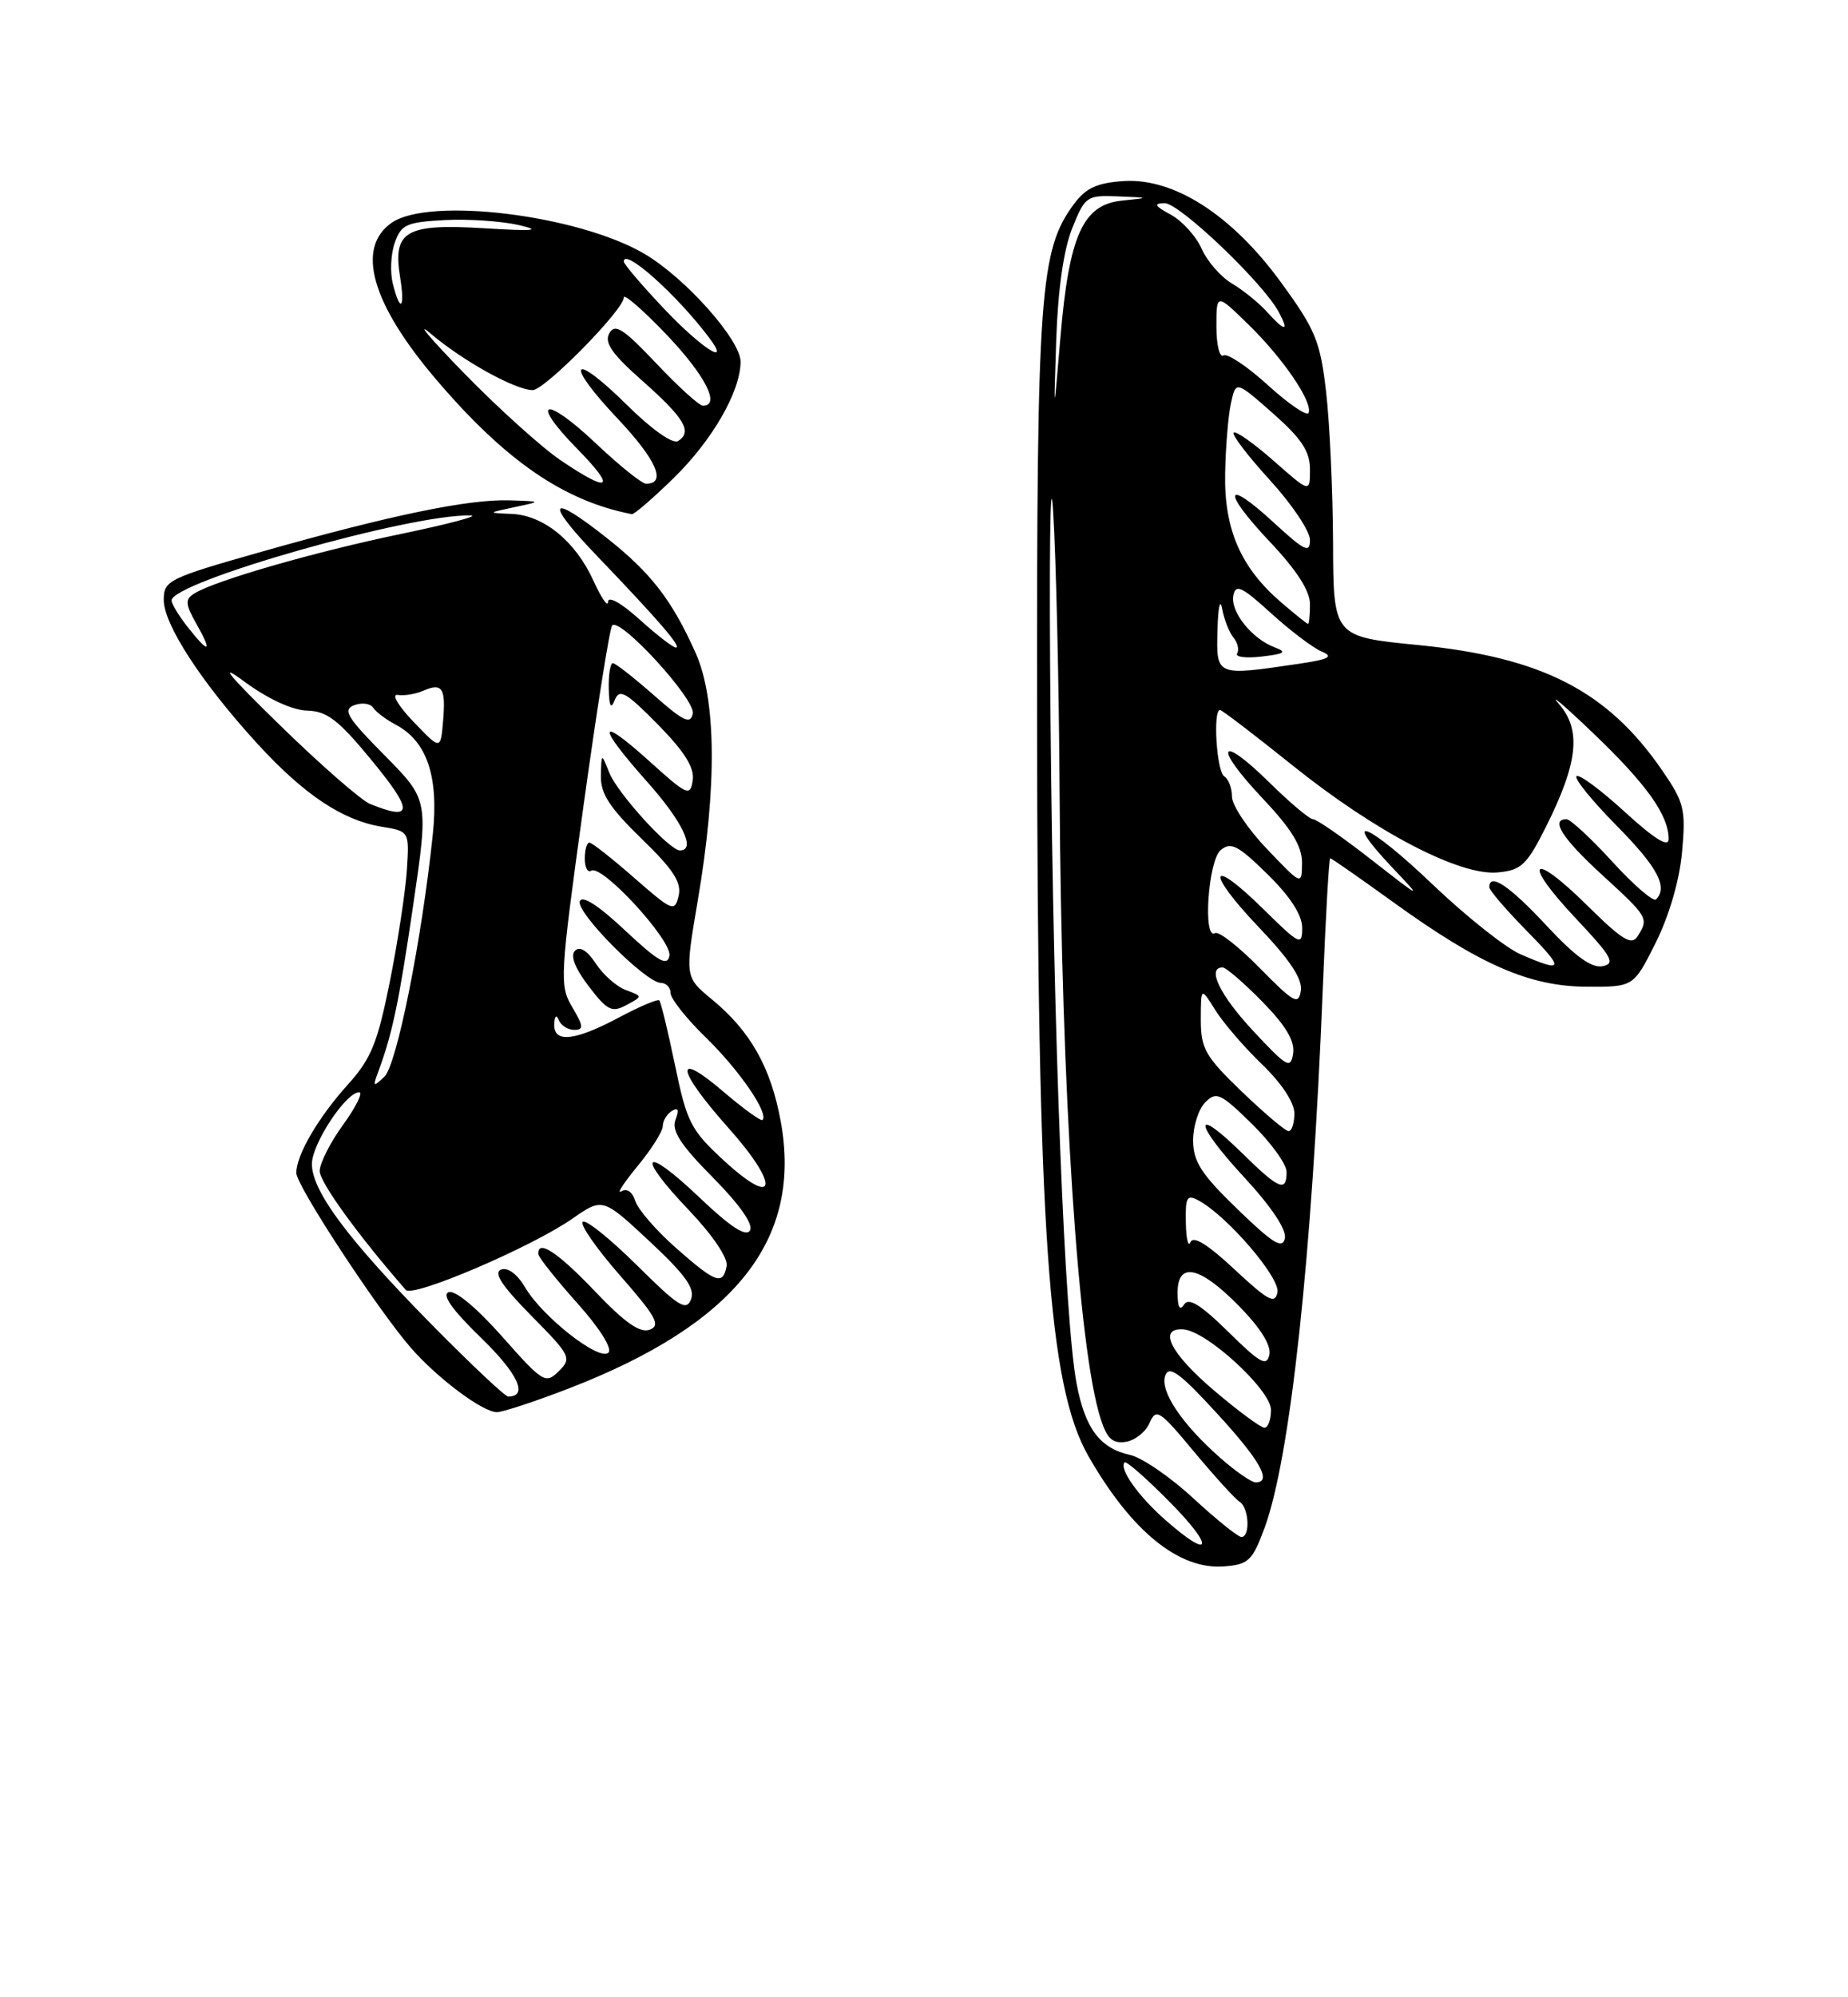 <?xml version="1.0" encoding="UTF-8" standalone="no"?>
<!DOCTYPE svg PUBLIC "-//W3C//DTD SVG 1.1//EN" "http://www.w3.org/Graphics/SVG/1.1/DTD/svg11.dtd" >
<svg xmlns="http://www.w3.org/2000/svg" xmlns:xlink="http://www.w3.org/1999/xlink" version="1.1" viewBox="0 0 237 256">
 <g >
 <path fill="currentColor"
d=" M 162.17 195.85 C 165.47 186.93 168.27 161.08 169.64 126.75 C 170.01 117.54 170.44 110.00 170.59 110.00 C 170.75 110.00 174.39 112.54 178.69 115.64 C 189.79 123.66 196.16 126.44 203.50 126.47 C 209.50 126.50 209.50 126.50 212.34 120.83 C 214.07 117.36 215.39 112.83 215.72 109.19 C 216.21 103.72 216.00 102.86 213.16 98.73 C 206.16 88.56 197.77 84.25 181.90 82.68 C 171.00 81.61 171.00 81.61 170.96 69.55 C 170.93 62.92 170.53 54.23 170.07 50.24 C 169.32 43.75 168.71 42.26 164.32 36.24 C 158.02 27.58 150.59 22.79 144.10 23.21 C 140.71 23.43 139.25 24.10 137.75 26.13 C 133.35 32.04 132.96 37.42 133.00 91.54 C 133.05 157.87 134.42 177.64 139.60 186.66 C 145.10 196.27 151.21 201.22 156.97 200.77 C 160.11 200.53 160.62 200.05 162.17 195.85 Z  M 72.93 177.97 C 94.35 169.70 102.94 158.87 100.11 143.64 C 98.84 136.78 96.22 132.15 91.33 128.12 C 87.82 125.23 87.82 125.23 89.49 115.40 C 91.97 100.86 91.87 89.64 89.22 83.71 C 86.18 76.91 83.49 73.43 77.79 68.93 C 70.37 63.06 69.77 64.18 76.56 71.25 C 84.51 79.54 87.49 83.00 86.68 83.00 C 86.31 83.00 84.20 81.37 82.00 79.38 C 79.68 77.29 77.99 76.34 77.98 77.13 C 77.97 77.89 77.12 76.66 76.10 74.42 C 73.81 69.38 69.72 66.04 65.62 65.87 C 62.50 65.74 62.50 65.74 66.00 65.00 C 69.50 64.26 69.50 64.26 65.32 64.13 C 60.06 63.97 50.10 66.03 33.75 70.66 C 21.57 74.11 21.00 74.39 21.00 76.90 C 21.00 80.04 25.85 87.49 32.95 95.26 C 38.96 101.83 43.89 105.13 48.92 105.96 C 52.50 106.54 52.50 106.54 52.18 111.52 C 52.00 114.26 51.02 120.69 50.00 125.80 C 48.42 133.68 47.60 135.70 44.63 138.99 C 40.83 143.20 38.00 148.04 38.00 150.34 C 38.00 151.96 48.37 167.77 52.68 172.74 C 56.10 176.66 61.90 181.00 63.73 181.00 C 64.46 181.00 68.60 179.64 72.93 177.97 Z  M 86.42 61.25 C 91.36 56.42 94.94 50.20 94.98 46.39 C 95.01 43.61 87.88 35.60 82.64 32.53 C 74.13 27.54 55.02 25.20 50.22 28.56 C 45.62 31.78 47.64 38.90 55.91 48.61 C 64.79 59.04 72.32 64.22 81.03 65.90 C 81.33 65.95 83.75 63.86 86.42 61.25 Z  M 149.50 194.86 C 145.99 191.79 143.46 188.21 144.23 187.44 C 144.44 187.22 147.05 189.51 150.02 192.52 C 155.81 198.38 155.43 200.07 149.50 194.86 Z  M 153.05 192.05 C 150.10 189.32 146.45 186.82 144.95 186.49 C 141.06 185.63 139.16 183.11 138.07 177.34 C 136.53 169.23 135.11 133.29 134.73 92.50 C 134.53 71.60 134.68 59.45 135.06 65.50 C 135.44 71.55 135.81 87.75 135.89 101.50 C 136.12 140.01 138.26 172.73 141.14 181.81 C 141.96 184.38 142.67 185.05 144.35 184.81 C 145.53 184.64 146.91 183.56 147.42 182.40 C 148.27 180.46 148.70 180.73 153.14 186.08 C 155.79 189.25 158.41 192.14 158.97 192.48 C 160.18 193.23 160.37 197.00 159.21 197.00 C 158.77 197.00 156.00 194.77 153.05 192.05 Z  M 156.52 186.88 C 151.55 182.52 148.69 178.24 149.45 176.28 C 149.94 174.98 151.34 176.00 155.99 181.07 C 161.60 187.16 163.20 190.00 161.03 190.00 C 160.50 190.00 158.47 188.60 156.52 186.88 Z  M 155.73 178.25 C 150.10 173.48 148.44 170.17 151.76 170.39 C 154.75 170.58 163.00 178.16 163.00 180.71 C 163.00 181.97 162.62 183.00 162.16 183.00 C 161.70 183.00 158.80 180.86 155.73 178.25 Z  M 157.53 170.71 C 153.97 167.21 152.44 166.27 151.85 167.21 C 151.31 168.06 151.03 167.56 151.02 165.75 C 150.99 161.65 153.84 162.24 158.89 167.39 C 161.65 170.20 163.05 172.44 162.79 173.64 C 162.46 175.20 161.60 174.72 157.53 170.71 Z  M 158.33 162.71 C 154.91 159.51 153.02 158.34 152.68 159.21 C 152.39 159.92 152.12 158.80 152.08 156.71 C 152.01 153.40 152.22 153.05 153.75 153.89 C 157.43 155.90 164.19 163.78 163.83 165.64 C 163.52 167.20 162.63 166.72 158.33 162.71 Z  M 158.72 155.00 C 154.06 150.50 153.03 148.90 153.01 146.18 C 153.01 144.35 153.71 142.15 154.57 141.29 C 155.99 139.86 156.54 140.12 160.57 144.07 C 163.01 146.46 165.00 149.22 165.00 150.21 C 165.00 152.86 164.03 152.45 159.31 147.81 C 152.90 141.52 153.07 143.88 159.53 150.86 C 163.04 154.65 165.02 157.61 164.78 158.72 C 164.48 160.14 163.26 159.39 158.72 155.00 Z  M 159.25 139.91 C 154.56 135.39 154.00 134.41 154.00 130.68 C 154.01 126.50 154.01 126.50 155.88 129.50 C 156.92 131.15 159.62 134.28 161.88 136.45 C 164.36 138.84 166.00 141.32 166.00 142.70 C 166.00 143.97 165.66 144.99 165.25 144.98 C 164.84 144.97 162.14 142.68 159.25 139.91 Z  M 160.75 132.17 C 156.45 127.57 154.72 124.00 156.79 124.00 C 157.23 124.00 159.52 125.97 161.88 128.38 C 164.89 131.44 166.07 133.43 165.84 135.01 C 165.53 137.06 165.07 136.80 160.75 132.17 Z  M 161.58 124.10 C 158.88 121.34 156.29 119.32 155.83 119.60 C 154.24 120.59 154.93 110.31 156.55 108.96 C 157.86 107.87 158.77 108.34 162.55 112.05 C 165.47 114.91 167.00 117.28 167.00 118.92 C 167.00 121.27 166.70 121.13 162.02 116.52 C 155.03 109.63 154.55 111.63 161.46 118.87 C 165.43 123.03 167.06 125.49 166.83 126.98 C 166.54 128.86 165.94 128.53 161.58 124.10 Z  M 195.00 122.31 C 193.08 121.48 187.98 117.42 183.67 113.31 C 175.52 105.52 171.70 103.94 178.56 111.20 C 182.47 115.32 182.44 115.31 175.86 110.18 C 172.21 107.33 168.85 105.00 168.39 105.00 C 167.94 105.00 165.43 102.89 162.81 100.31 C 156.31 93.91 155.54 95.57 161.89 102.29 C 165.65 106.27 166.99 108.46 166.98 110.60 C 166.95 113.50 166.95 113.50 162.48 108.81 C 160.01 106.23 158.00 103.22 158.00 102.12 C 158.00 101.02 157.55 99.84 157.00 99.50 C 156.03 98.90 155.53 91.00 156.46 91.00 C 156.71 91.00 160.87 94.18 165.71 98.06 C 176.38 106.63 187.22 112.29 192.09 111.82 C 195.11 111.54 195.81 110.87 198.28 105.94 C 202.39 97.72 202.83 93.55 199.91 90.21 C 198.61 88.72 200.61 90.42 204.35 94.00 C 211.18 100.53 214.00 104.49 214.00 107.55 C 214.00 108.67 212.19 107.55 208.37 104.06 C 205.28 101.23 202.49 99.17 202.18 99.49 C 201.87 99.80 204.18 102.64 207.31 105.81 C 212.56 111.12 213.95 113.71 212.38 115.28 C 212.04 115.62 209.52 113.45 206.78 110.45 C 204.04 107.45 201.39 105.00 200.90 105.00 C 198.77 105.00 200.37 107.48 205.50 112.17 C 211.38 117.55 211.47 117.71 210.02 120.00 C 209.25 121.23 208.06 120.50 203.56 116.06 C 196.34 108.92 195.11 110.31 202.09 117.71 C 206.74 122.65 207.22 123.51 205.52 123.84 C 204.13 124.12 201.99 122.57 198.32 118.62 C 193.57 113.52 191.00 111.80 191.00 113.72 C 191.00 114.11 193.12 116.58 195.71 119.22 C 200.71 124.29 200.60 124.75 195.00 122.31 Z  M 156.14 80.75 C 156.21 77.86 156.48 76.62 156.73 78.00 C 156.98 79.38 157.64 81.04 158.18 81.71 C 158.73 82.37 158.94 83.29 158.66 83.75 C 158.37 84.21 159.79 84.39 161.81 84.15 C 164.76 83.81 165.09 83.58 163.49 82.98 C 160.55 81.88 157.77 78.41 158.17 76.33 C 158.47 74.81 159.25 75.18 163.01 78.60 C 165.48 80.84 168.40 83.05 169.50 83.51 C 171.09 84.17 170.47 84.50 166.50 85.09 C 155.90 86.65 155.98 86.69 156.14 80.75 Z  M 164.32 77.22 C 159.14 72.78 156.98 67.85 157.12 60.72 C 157.18 57.30 157.52 53.22 157.87 51.65 C 158.50 48.80 158.50 48.80 163.25 52.98 C 166.93 56.23 168.00 57.85 168.00 60.17 C 168.00 63.17 168.00 63.17 163.35 59.07 C 160.79 56.82 158.48 55.19 158.21 55.45 C 157.95 55.72 160.05 58.46 162.87 61.55 C 165.69 64.63 168.00 68.08 168.00 69.21 C 168.00 70.95 167.33 70.63 163.42 67.04 C 157.03 61.14 156.62 62.84 162.84 69.43 C 166.29 73.07 168.00 75.73 168.00 77.44 C 168.00 78.85 167.89 79.99 167.75 79.97 C 167.61 79.96 166.07 78.72 164.32 77.22 Z  M 162.65 49.41 C 159.99 46.98 157.40 45.25 156.90 45.56 C 156.41 45.87 156.00 44.20 156.00 41.86 C 156.00 37.59 156.00 37.59 160.06 41.55 C 164.52 45.88 168.35 51.49 167.83 52.91 C 167.65 53.40 165.32 51.83 162.65 49.41 Z  M 135.46 43.50 C 135.68 37.10 136.41 31.97 137.51 29.25 C 139.15 25.16 139.37 25.01 143.36 25.17 C 147.50 25.34 147.50 25.34 143.84 25.72 C 138.86 26.25 137.10 30.19 135.99 43.31 C 135.13 53.50 135.13 53.50 135.46 43.50 Z  M 162.43 39.92 C 161.40 38.78 159.39 37.16 157.98 36.33 C 156.56 35.49 154.82 33.49 154.11 31.89 C 153.40 30.28 151.62 28.32 150.16 27.52 C 148.07 26.39 147.90 26.07 149.35 26.04 C 151.23 26.00 161.99 36.25 163.99 39.98 C 165.38 42.57 164.81 42.55 162.43 39.92 Z  M 55.34 169.75 C 44.65 158.90 40.00 152.67 40.00 149.19 C 40.00 146.61 44.36 140.00 46.06 140.00 C 46.58 140.00 45.66 141.87 44.01 144.15 C 42.35 146.43 41.00 149.11 41.00 150.10 C 41.00 151.53 45.97 158.39 52.04 165.33 C 52.94 166.36 68.10 159.88 73.39 156.21 C 77.29 153.50 77.29 153.50 83.31 159.11 C 87.90 163.39 89.16 165.15 88.62 166.54 C 88.02 168.10 87.01 167.46 81.66 162.15 C 78.21 158.74 75.09 156.24 74.73 156.61 C 74.36 156.97 76.54 160.08 79.55 163.52 C 84.14 168.75 84.76 169.88 83.33 170.43 C 82.09 170.90 80.15 169.55 76.33 165.54 C 71.51 160.49 68.93 158.79 69.04 160.75 C 69.07 161.16 71.30 163.97 74.00 166.99 C 76.90 170.22 78.55 172.85 78.03 173.37 C 76.88 174.52 69.59 168.81 67.35 165.02 C 66.34 163.30 65.12 162.40 64.26 162.73 C 63.25 163.12 64.37 164.82 68.14 168.64 C 73.20 173.76 73.35 174.08 71.66 175.75 C 69.97 177.42 69.63 177.22 64.39 171.30 C 61.14 167.63 58.35 165.31 57.54 165.62 C 56.63 165.97 58.00 167.89 61.71 171.49 C 66.44 176.07 67.79 179.00 65.17 179.00 C 64.78 179.00 60.36 174.84 55.34 169.75 Z  M 86.70 159.96 C 84.18 157.74 81.83 155.04 81.48 153.95 C 81.11 152.76 80.39 152.26 79.68 152.70 C 79.03 153.10 79.97 151.65 81.75 149.48 C 83.54 147.32 85.00 145.00 85.00 144.33 C 85.00 143.66 85.53 142.79 86.17 142.39 C 86.98 141.89 87.12 142.24 86.63 143.52 C 86.10 144.91 87.26 146.72 91.43 150.93 C 94.89 154.43 96.65 156.95 96.18 157.72 C 95.66 158.56 93.66 157.25 89.74 153.52 C 82.51 146.63 81.41 147.84 88.32 155.08 C 91.39 158.30 93.38 161.25 93.19 162.27 C 92.70 164.78 91.81 164.46 86.70 159.96 Z  M 92.81 148.73 C 88.60 144.85 88.08 143.84 86.57 136.54 C 85.66 132.17 84.76 128.42 84.55 128.22 C 84.35 128.02 82.01 129.01 79.35 130.43 C 73.67 133.45 70.97 133.72 71.08 131.25 C 71.13 130.20 71.36 130.00 71.66 130.75 C 71.94 131.44 72.83 132.00 73.64 132.00 C 74.88 132.00 74.84 131.54 73.39 129.09 C 71.74 126.30 71.80 125.25 74.81 103.45 C 76.54 90.95 78.20 80.47 78.51 80.16 C 79.56 79.11 89.21 89.66 88.85 91.46 C 88.56 92.89 87.65 92.46 83.85 89.10 C 81.29 86.85 78.92 85.00 78.60 85.00 C 78.27 85.00 78.03 86.46 78.07 88.25 C 78.12 90.55 78.35 90.98 78.84 89.73 C 79.43 88.23 80.26 88.69 84.36 92.85 C 87.80 96.35 89.08 98.39 88.84 100.01 C 88.52 102.13 88.16 101.97 83.25 97.54 C 76.61 91.56 76.49 92.90 83.00 100.21 C 87.53 105.29 89.30 109.00 87.20 109.00 C 85.85 109.00 79.16 101.64 78.12 99.00 C 77.13 96.50 77.13 96.50 77.06 99.44 C 77.01 101.73 78.19 103.53 82.28 107.50 C 86.37 111.46 87.44 113.12 87.03 114.83 C 86.53 116.92 86.23 116.80 81.34 112.52 C 78.50 110.03 75.91 108.00 75.59 108.00 C 75.26 108.00 75.00 108.93 75.00 110.06 C 75.00 111.19 75.37 111.89 75.83 111.60 C 77.21 110.75 86.23 120.58 85.85 122.51 C 85.57 123.90 84.41 123.23 80.17 119.26 C 76.78 116.07 74.67 114.71 74.36 115.51 C 73.82 116.91 82.78 125.94 84.75 125.98 C 85.44 125.99 86.00 126.58 86.00 127.29 C 86.00 128.00 88.06 130.59 90.58 133.04 C 94.83 137.18 98.62 142.71 97.79 143.55 C 97.59 143.74 95.31 142.09 92.71 139.87 C 86.35 134.44 86.75 137.09 93.42 144.57 C 100.07 152.02 99.63 155.01 92.81 148.73 Z  M 80.27 126.90 C 79.09 126.47 77.35 124.94 76.41 123.50 C 75.31 121.83 74.36 121.24 73.74 121.86 C 73.11 122.49 73.74 124.10 75.49 126.40 C 77.87 129.52 78.47 129.82 80.32 128.83 C 82.43 127.70 82.43 127.70 80.27 126.90 Z  M 48.46 137.50 C 50.32 132.51 51.14 128.62 52.99 116.02 C 54.97 102.53 54.97 102.53 49.31 96.80 C 44.51 91.96 43.91 90.97 45.42 90.39 C 46.40 90.02 47.49 90.16 47.85 90.70 C 48.21 91.25 49.51 92.23 50.74 92.88 C 54.75 94.99 56.28 99.49 55.51 106.90 C 54.11 120.37 50.89 136.50 49.30 138.00 C 47.88 139.35 47.79 139.30 48.46 137.50 Z  M 47.45 103.04 C 46.32 102.58 41.14 98.06 35.95 93.00 C 29.16 86.38 27.88 84.80 31.39 87.40 C 34.39 89.60 37.49 91.03 39.39 91.08 C 41.96 91.15 43.43 92.29 47.77 97.58 C 53.04 103.99 52.96 105.28 47.45 103.04 Z  M 53.00 92.48 C 51.06 90.46 50.17 88.94 51.00 89.07 C 51.83 89.21 53.31 88.96 54.29 88.53 C 56.73 87.47 57.19 88.18 56.82 92.47 C 56.50 96.14 56.50 96.14 53.00 92.48 Z  M 24.07 80.37 C 22.93 78.92 22.00 77.39 22.00 76.97 C 22.00 74.59 52.78 65.83 60.36 66.07 C 61.54 66.10 57.55 67.16 51.50 68.42 C 40.35 70.73 27.52 74.43 24.92 76.07 C 23.71 76.83 23.75 77.41 25.20 79.98 C 27.30 83.70 26.82 83.86 24.07 80.37 Z  M 71.92 59.01 C 69.49 57.37 63.90 52.33 59.50 47.82 C 55.10 43.30 53.20 41.04 55.28 42.80 C 59.42 46.30 66.12 50.00 68.32 50.00 C 69.86 50.00 80.00 39.70 80.00 38.13 C 80.00 37.59 82.47 39.74 85.50 42.91 C 90.45 48.11 92.44 52.00 90.15 52.00 C 89.67 52.00 86.98 49.56 84.16 46.57 C 79.94 42.11 78.86 41.42 78.14 42.72 C 77.47 43.91 78.48 45.37 82.38 48.81 C 87.79 53.60 88.84 55.36 86.96 56.53 C 86.28 56.95 83.59 55.05 80.43 51.93 C 73.26 44.85 72.28 46.33 79.25 53.70 C 84.19 58.94 85.53 62.00 82.86 62.00 C 82.32 62.00 79.43 59.68 76.43 56.84 C 69.85 50.62 67.81 51.19 74.02 57.52 C 79.10 62.70 78.26 63.30 71.92 59.01 Z  M 85.15 39.56 C 82.32 36.57 80.00 33.85 80.00 33.52 C 80.00 31.71 86.74 37.71 90.92 43.25 C 93.86 47.14 89.96 44.65 85.15 39.56 Z  M 50.38 36.36 C 50.01 34.91 50.12 32.54 50.63 31.11 C 51.44 28.78 52.13 28.47 57.02 28.21 C 60.03 28.05 64.30 28.34 66.50 28.84 C 69.57 29.55 68.52 29.65 61.98 29.25 C 52.03 28.65 50.35 29.63 51.31 35.51 C 51.97 39.60 51.33 40.18 50.38 36.36 Z "/>
</g>
</svg>